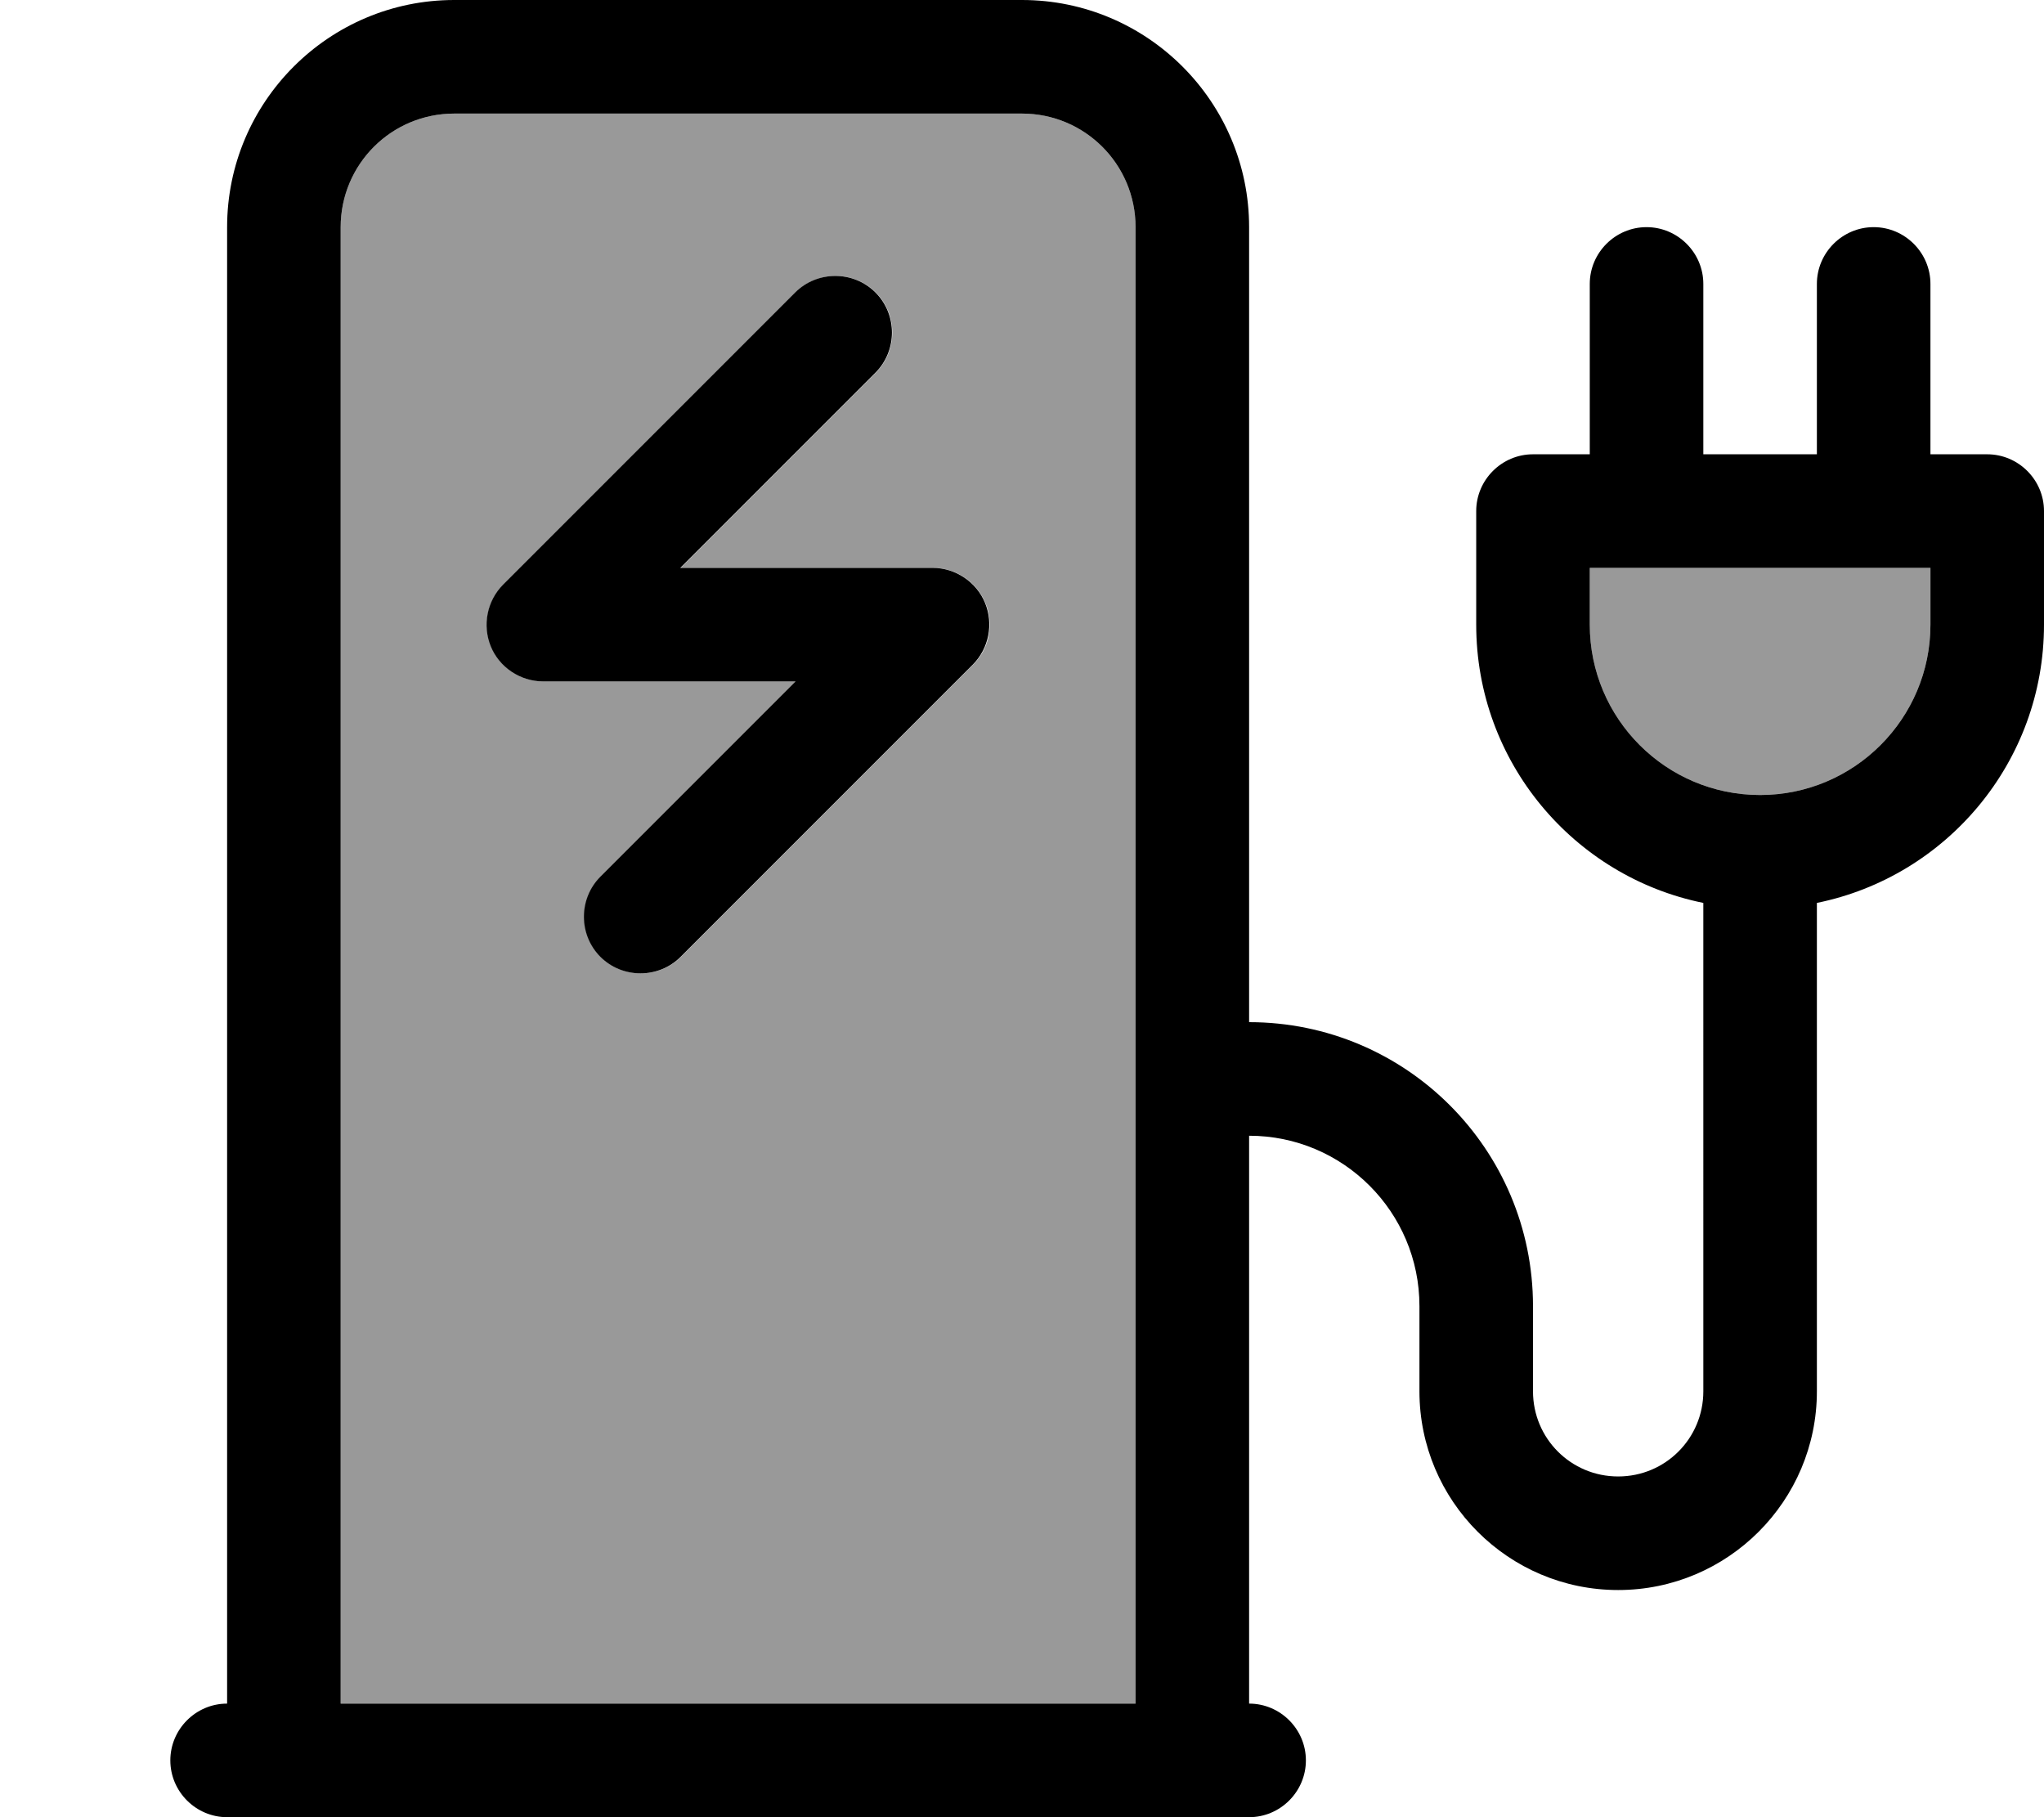 <svg xmlns="http://www.w3.org/2000/svg" viewBox="0 0 576 512"><!--! Font Awesome Pro 7.0.0 by @fontawesome - https://fontawesome.com License - https://fontawesome.com/license (Commercial License) Copyright 2025 Fonticons, Inc. --><path opacity=".4" fill="currentColor" d="M96 64l0 416 224 0 0-416c0-17.7-14.3-32-32-32L128 32c-17.7 0-32 14.3-32 32zm42.4 118.1c-2.5-6-1.1-12.9 3.5-17.4l82.3-82.3c6.2-6.2 16.4-6.2 22.6 0s6.2 16.4 0 22.6l-55 55 71.1 0c6.5 0 12.3 3.9 14.8 9.9s1.1 12.9-3.5 17.4l-82.3 82.3c-6.2 6.2-16.4 6.2-22.6 0s-6.2-16.4 0-22.6l55-55-71.1 0c-6.5 0-12.3-3.9-14.8-9.9zM448 160l0 16c0 26.5 21.5 48 48 48s48-21.5 48-48l0-16-96 0z"/><path fill="currentColor" d="M288 32c17.7 0 32 14.3 32 32l0 416-224 0 0-416c0-17.7 14.3-32 32-32l160 0zM64 64l0 416c-8.8 0-16 7.2-16 16s7.2 16 16 16l288 0c8.8 0 16-7.2 16-16s-7.2-16-16-16l0-160c26.5 0 48 21.5 48 48l0 24c0 30.9 25.1 56 56 56s56-25.1 56-56l0-137.6c36.5-7.4 64-39.7 64-78.4l0-32c0-8.8-7.2-16-16-16l-16 0 0-48c0-8.8-7.2-16-16-16s-16 7.2-16 16l0 48-32 0 0-48c0-8.8-7.2-16-16-16s-16 7.2-16 16l0 48-16 0c-8.8 0-16 7.2-16 16l0 32c0 38.7 27.5 71 64 78.4L480 392c0 13.3-10.7 24-24 24s-24-10.7-24-24l0-24c0-44.2-35.8-80-80-80l0-224c0-35.3-28.7-64-64-64L128 0C92.7 0 64 28.7 64 64zm400 96l80 0 0 16c0 26.5-21.5 48-48 48s-48-21.5-48-48l0-16 16 0zM246.7 105c6.2-6.2 6.2-16.4 0-22.6s-16.4-6.2-22.6 0l-82.3 82.3c-4.6 4.6-5.9 11.5-3.5 17.4s8.3 9.9 14.8 9.9l71.1 0-55 55c-6.2 6.2-6.2 16.4 0 22.6s16.4 6.2 22.6 0l82.3-82.3c4.6-4.6 5.9-11.5 3.5-17.4s-8.3-9.9-14.8-9.9l-71.1 0 55-55z"/></svg>